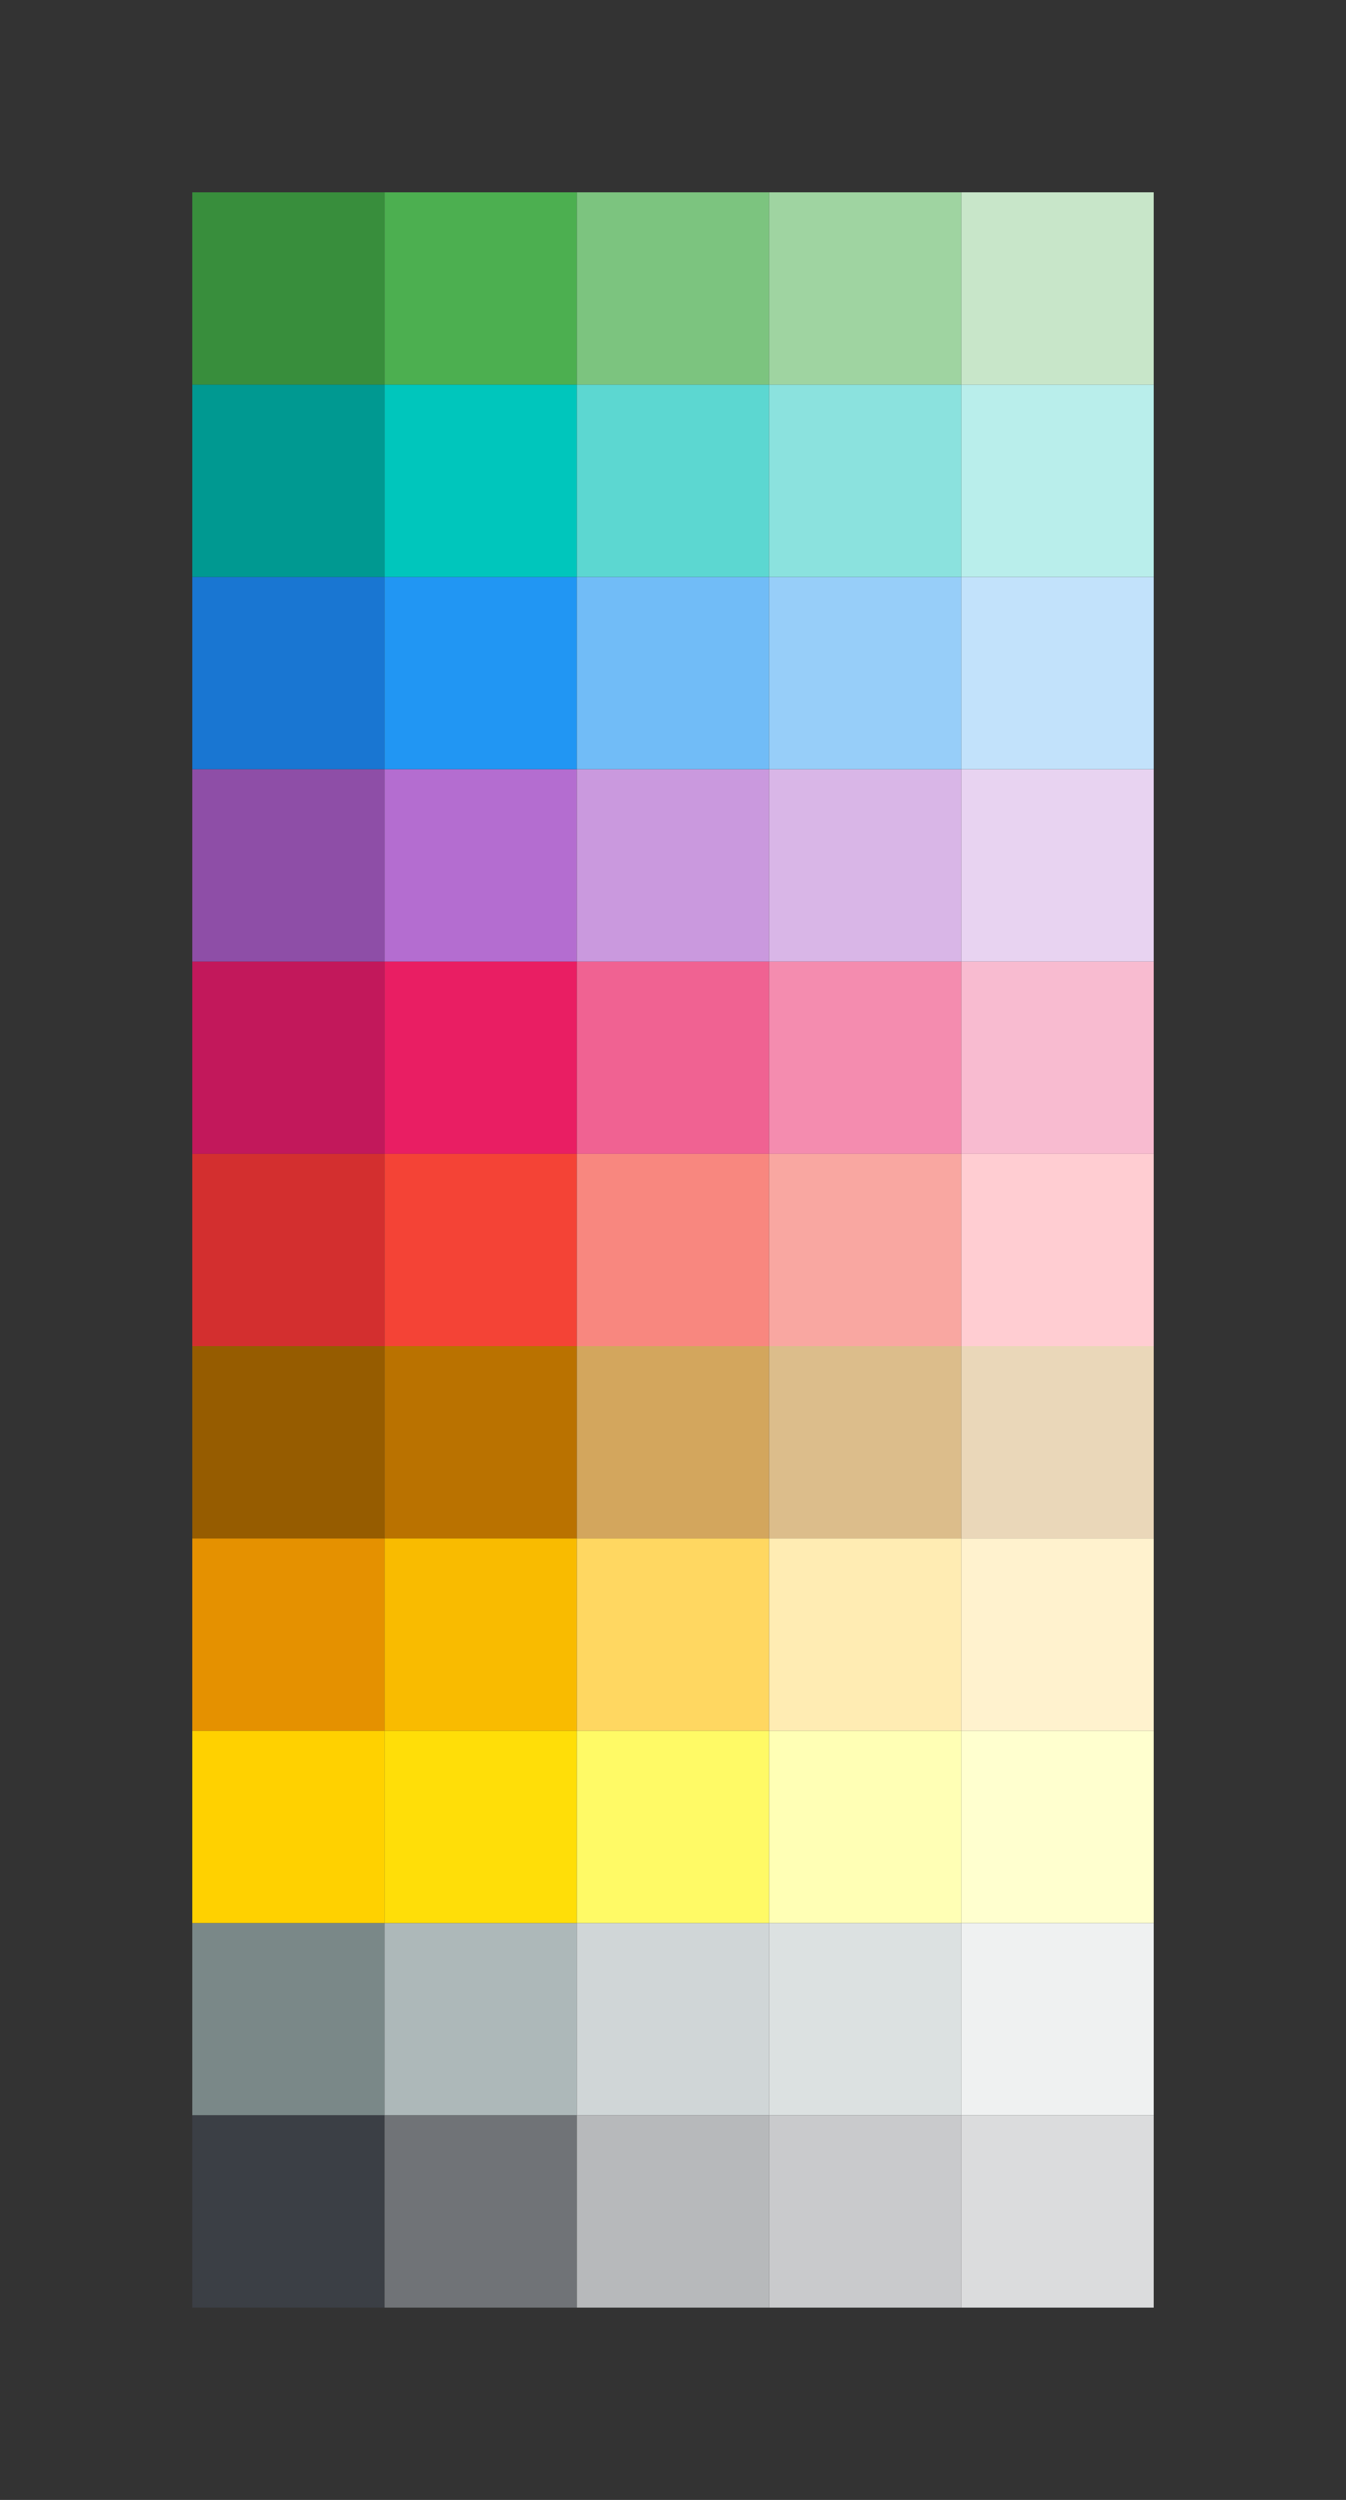 <?xml version="1.0" encoding="UTF-8" standalone="no"?>
<!-- Created with Inkscape (http://www.inkscape.org/) -->

<svg
   xmlns:dc="http://purl.org/dc/elements/1.1/"
   xmlns:cc="http://creativecommons.org/ns#"
   xmlns:rdf="http://www.w3.org/1999/02/22-rdf-syntax-ns#"
   xmlns:svg="http://www.w3.org/2000/svg"
   xmlns="http://www.w3.org/2000/svg"
   xmlns:sodipodi="http://sodipodi.sourceforge.net/DTD/sodipodi-0.dtd"
   xmlns:inkscape="http://www.inkscape.org/namespaces/inkscape"
   width="700"
   height="1300"
   viewBox="0 0 700 1300"
   version="1.1"
   id="svg8"
   inkscape:version="0.92.1 r"
   sodipodi:docname="palette.svg">
  <rect x="0" y="0" width="700" height="1300" fill="#333333" stroke="none"/>
  <defs
     id="defs2" />
  <sodipodi:namedview
     id="base"
     pagecolor="#ffffff"
     bordercolor="#666666"
     borderopacity="1.0"
     inkscape:pageopacity="0.0"
     inkscape:pageshadow="2"
     inkscape:zoom="0.5"
     inkscape:cx="122.41069"
     inkscape:cy="718.22693"
     inkscape:document-units="px"
     inkscape:current-layer="layer1"
     showgrid="false"
     units="px"
     inkscape:showpageshadow="false"
     inkscape:window-width="1920"
     inkscape:window-height="1012"
     inkscape:window-x="0"
     inkscape:window-y="31"
     inkscape:window-maximized="1" />
  <g
     inkscape:label="Calque 1"
     inkscape:groupmode="layer"
     id="layer1"
     transform="translate(0,267.583)">
    <rect
       style="opacity:1;fill:#7a8888;fill-opacity:1;stroke:none;stroke-width:0.351;stroke-linejoin:round;stroke-miterlimit:4;stroke-dasharray:none;stroke-opacity:0.992"
       id="rect4485"
       width="100"
       height="100"
       x="100"
       y="732.417" />
    <rect
       y="732.417"
       x="200"
       height="100"
       width="100"
       id="rect4487"
       style="opacity:1;fill:#adb8b9;fill-opacity:1;stroke:none;stroke-width:0.351;stroke-linejoin:round;stroke-miterlimit:4;stroke-dasharray:none;stroke-opacity:0.992" />
    <rect
       style="opacity:1;fill:#d0d6d7;fill-opacity:1;stroke:none;stroke-width:0.351;stroke-linejoin:round;stroke-miterlimit:4;stroke-dasharray:none;stroke-opacity:0.992"
       id="rect4489"
       width="100"
       height="100"
       x="300"
       y="732.417" />
    <rect
       y="732.417"
       x="400"
       height="100"
       width="100"
       id="rect4491"
       style="opacity:1;fill:#dce1e1;fill-opacity:1;stroke:none;stroke-width:0.351;stroke-linejoin:round;stroke-miterlimit:4;stroke-dasharray:none;stroke-opacity:0.992" />
    <rect
       style="opacity:1;fill:#eff1f1;fill-opacity:1;stroke:none;stroke-width:0.351;stroke-linejoin:round;stroke-miterlimit:4;stroke-dasharray:none;stroke-opacity:0.992"
       id="rect4493"
       width="100"
       height="100"
       x="500"
       y="732.417" />
    <rect
       y="832.417"
       x="100"
       height="100"
       width="100"
       id="rect4514"
       style="opacity:1;fill:#3b3f45;fill-opacity:1;stroke:none;stroke-width:0.351;stroke-linejoin:round;stroke-miterlimit:4;stroke-dasharray:none;stroke-opacity:0.992" />
    <rect
       style="opacity:1;fill:#707377;fill-opacity:1;stroke:none;stroke-width:0.351;stroke-linejoin:round;stroke-miterlimit:4;stroke-dasharray:none;stroke-opacity:0.992"
       id="rect4516"
       width="100"
       height="100"
       x="200"
       y="832.417" />
    <rect
       y="832.417"
       x="300"
       height="100"
       width="100"
       id="rect4518"
       style="opacity:1;fill:#b7b9bb;fill-opacity:1;stroke:none;stroke-width:0.351;stroke-linejoin:round;stroke-miterlimit:4;stroke-dasharray:none;stroke-opacity:0.992" />
    <rect
       style="opacity:1;fill:#c9cacc;fill-opacity:1;stroke:none;stroke-width:0.351;stroke-linejoin:round;stroke-miterlimit:4;stroke-dasharray:none;stroke-opacity:0.992"
       id="rect4520"
       width="100"
       height="100"
       x="400"
       y="832.417" />
    <rect
       y="832.417"
       x="500"
       height="100"
       width="100"
       id="rect4522"
       style="opacity:1;fill:#dbdcdd;fill-opacity:1;stroke:none;stroke-width:0.351;stroke-linejoin:round;stroke-miterlimit:4;stroke-dasharray:none;stroke-opacity:0.992" />
    <rect
       y="632.417"
       x="100"
       height="100"
       width="100"
       id="rect4524"
       style="opacity:1;fill:#ffd100;fill-opacity:1;stroke:none;stroke-width:0.351;stroke-linejoin:round;stroke-miterlimit:4;stroke-dasharray:none;stroke-opacity:0.992" />
    <rect
       style="opacity:1;fill:#ffde08;fill-opacity:1;stroke:none;stroke-width:0.351;stroke-linejoin:round;stroke-miterlimit:4;stroke-dasharray:none;stroke-opacity:0.992"
       id="rect4526"
       width="100"
       height="100"
       x="200"
       y="632.417" />
    <rect
       y="632.417"
       x="300"
       height="100"
       width="100"
       id="rect4528"
       style="opacity:1;fill:#fffa66;fill-opacity:1;stroke:none;stroke-width:0.351;stroke-linejoin:round;stroke-miterlimit:4;stroke-dasharray:none;stroke-opacity:0.992" />
    <rect
       style="opacity:1;fill:#ffffb5;fill-opacity:1;stroke:none;stroke-width:0.351;stroke-linejoin:round;stroke-miterlimit:4;stroke-dasharray:none;stroke-opacity:0.992"
       id="rect4530"
       width="100"
       height="100"
       x="400"
       y="632.417" />
    <rect
       y="632.417"
       x="500"
       height="100"
       width="100"
       id="rect4532"
       style="opacity:1;fill:#ffffcf;fill-opacity:1;stroke:none;stroke-width:0.351;stroke-linejoin:round;stroke-miterlimit:4;stroke-dasharray:none;stroke-opacity:0.992" />
    <rect
       style="opacity:1;fill:#e59100;fill-opacity:1;stroke:none;stroke-width:0.351;stroke-linejoin:round;stroke-miterlimit:4;stroke-dasharray:none;stroke-opacity:0.992"
       id="rect4534"
       width="100"
       height="100"
       x="100"
       y="532.417" />
    <rect
       y="532.417"
       x="200"
       height="100"
       width="100"
       id="rect4536"
       style="opacity:1;fill:#f9bb00;fill-opacity:1;stroke:none;stroke-width:0.351;stroke-linejoin:round;stroke-miterlimit:4;stroke-dasharray:none;stroke-opacity:0.992" />
    <rect
       style="opacity:1;fill:#ffd761;fill-opacity:1;stroke:none;stroke-width:0.351;stroke-linejoin:round;stroke-miterlimit:4;stroke-dasharray:none;stroke-opacity:0.992"
       id="rect4538"
       width="100"
       height="100"
       x="300"
       y="532.417" />
    <rect
       y="532.417"
       x="400"
       height="100"
       width="100"
       id="rect4540"
       style="opacity:1;fill:#ffecb3;fill-opacity:1;stroke:none;stroke-width:0.351;stroke-linejoin:round;stroke-miterlimit:4;stroke-dasharray:none;stroke-opacity:0.992" />
    <rect
       style="opacity:1;fill:#fff2ce;fill-opacity:1;stroke:none;stroke-width:0.351;stroke-linejoin:round;stroke-miterlimit:4;stroke-dasharray:none;stroke-opacity:0.992"
       id="rect4542"
       width="100"
       height="100"
       x="500"
       y="532.417" />
    <rect
       y="432.417"
       x="100"
       height="100"
       width="100"
       id="rect4544"
       style="opacity:1;fill:#965c00;fill-opacity:1;stroke:none;stroke-width:0.351;stroke-linejoin:round;stroke-miterlimit:4;stroke-dasharray:none;stroke-opacity:0.992" />
    <rect
       style="opacity:1;fill:#ba7200;fill-opacity:1;stroke:none;stroke-width:0.351;stroke-linejoin:round;stroke-miterlimit:4;stroke-dasharray:none;stroke-opacity:0.992"
       id="rect4546"
       width="100"
       height="100"
       x="200"
       y="432.417" />
    <rect
       y="432.417"
       x="300"
       height="100"
       width="100"
       id="rect4548"
       style="opacity:1;fill:#d3a65d;fill-opacity:1;stroke:none;stroke-width:0.351;stroke-linejoin:round;stroke-miterlimit:4;stroke-dasharray:none;stroke-opacity:0.992" />
    <rect
       style="opacity:1;fill:#dcbd8b;fill-opacity:1;stroke:none;stroke-width:0.351;stroke-linejoin:round;stroke-miterlimit:4;stroke-dasharray:none;stroke-opacity:0.992"
       id="rect4550"
       width="100"
       height="100"
       x="400"
       y="432.417" />
    <rect
       y="432.417"
       x="500"
       height="100"
       width="100"
       id="rect4552"
       style="opacity:1;fill:#ead7b9;fill-opacity:1;stroke:none;stroke-width:0.351;stroke-linejoin:round;stroke-miterlimit:4;stroke-dasharray:none;stroke-opacity:0.992" />
    <rect
       style="opacity:1;fill:#d32f2f;fill-opacity:1;stroke:none;stroke-width:0.351;stroke-linejoin:round;stroke-miterlimit:4;stroke-dasharray:none;stroke-opacity:0.992"
       id="rect4554"
       width="100"
       height="100"
       x="100"
       y="332.417" />
    <rect
       y="332.417"
       x="200"
       height="100"
       width="100"
       id="rect4556"
       style="opacity:1;fill:#f44336;fill-opacity:1;stroke:none;stroke-width:0.351;stroke-linejoin:round;stroke-miterlimit:4;stroke-dasharray:none;stroke-opacity:0.992" />
    <rect
       style="opacity:1;fill:#f8877f;fill-opacity:1;stroke:none;stroke-width:0.351;stroke-linejoin:round;stroke-miterlimit:4;stroke-dasharray:none;stroke-opacity:0.992"
       id="rect4558"
       width="100"
       height="100"
       x="300"
       y="332.417" />
    <rect
       y="332.417"
       x="400"
       height="100"
       width="100"
       id="rect4560"
       style="opacity:1;fill:#f9a7a1;fill-opacity:1;stroke:none;stroke-width:0.351;stroke-linejoin:round;stroke-miterlimit:4;stroke-dasharray:none;stroke-opacity:0.992" />
    <rect
       style="opacity:1;fill:#ffcdd2;fill-opacity:1;stroke:none;stroke-width:0.351;stroke-linejoin:round;stroke-miterlimit:4;stroke-dasharray:none;stroke-opacity:0.992"
       id="rect4562"
       width="100"
       height="100"
       x="500"
       y="332.417" />
    <rect
       y="232.417"
       x="100"
       height="100"
       width="100"
       id="rect4564"
       style="opacity:1;fill:#c2185b;fill-opacity:1;stroke:none;stroke-width:0.351;stroke-linejoin:round;stroke-miterlimit:4;stroke-dasharray:none;stroke-opacity:0.992" />
    <rect
       style="opacity:1;fill:#e91e63;fill-opacity:1;stroke:none;stroke-width:0.351;stroke-linejoin:round;stroke-miterlimit:4;stroke-dasharray:none;stroke-opacity:0.992"
       id="rect4566"
       width="100"
       height="100"
       x="200"
       y="232.417" />
    <rect
       y="232.417"
       x="300"
       height="100"
       width="100"
       id="rect4568"
       style="opacity:1;fill:#f06292;fill-opacity:1;stroke:none;stroke-width:0.351;stroke-linejoin:round;stroke-miterlimit:4;stroke-dasharray:none;stroke-opacity:0.992" />
    <rect
       style="opacity:1;fill:#f48caf;fill-opacity:1;stroke:none;stroke-width:0.351;stroke-linejoin:round;stroke-miterlimit:4;stroke-dasharray:none;stroke-opacity:0.992"
       id="rect4570"
       width="100"
       height="100"
       x="400"
       y="232.417" />
    <rect
       y="232.417"
       x="500"
       height="100"
       width="100"
       id="rect4572"
       style="opacity:1;fill:#f8bbd0;fill-opacity:1;stroke:none;stroke-width:0.351;stroke-linejoin:round;stroke-miterlimit:4;stroke-dasharray:none;stroke-opacity:0.992" />
    <rect
       style="opacity:1;fill:#8e4ea7;fill-opacity:1;stroke:none;stroke-width:0.351;stroke-linejoin:round;stroke-miterlimit:4;stroke-dasharray:none;stroke-opacity:0.992"
       id="rect4574"
       width="100"
       height="100"
       x="100"
       y="132.417" />
    <rect
       y="132.417"
       x="200"
       height="100"
       width="100"
       id="rect4576"
       style="opacity:1;fill:#b46dd0;fill-opacity:1;stroke:none;stroke-width:0.351;stroke-linejoin:round;stroke-miterlimit:4;stroke-dasharray:none;stroke-opacity:0.992" />
    <rect
       style="opacity:1;fill:#ca99de;fill-opacity:1;stroke:none;stroke-width:0.351;stroke-linejoin:round;stroke-miterlimit:4;stroke-dasharray:none;stroke-opacity:0.992"
       id="rect4578"
       width="100"
       height="100"
       x="300"
       y="132.417" />
    <rect
       y="132.417"
       x="400"
       height="100"
       width="100"
       id="rect4580"
       style="opacity:1;fill:#d9b6e7;fill-opacity:1;stroke:none;stroke-width:0.351;stroke-linejoin:round;stroke-miterlimit:4;stroke-dasharray:none;stroke-opacity:0.992" />
    <rect
       style="opacity:1;fill:#e8d3f1;fill-opacity:1;stroke:none;stroke-width:0.351;stroke-linejoin:round;stroke-miterlimit:4;stroke-dasharray:none;stroke-opacity:0.992"
       id="rect4582"
       width="100"
       height="100"
       x="500"
       y="132.417" />
    <rect
       y="32.417"
       x="100"
       height="100"
       width="100"
       id="rect4584"
       style="opacity:1;fill:#1976d2;fill-opacity:1;stroke:none;stroke-width:0.351;stroke-linejoin:round;stroke-miterlimit:4;stroke-dasharray:none;stroke-opacity:0.992" />
    <rect
       style="opacity:1;fill:#2196f3;fill-opacity:1;stroke:none;stroke-width:0.351;stroke-linejoin:round;stroke-miterlimit:4;stroke-dasharray:none;stroke-opacity:0.992"
       id="rect4586"
       width="100"
       height="100"
       x="200"
       y="32.417" />
    <rect
       y="32.417"
       x="300"
       height="100"
       width="100"
       id="rect4588"
       style="opacity:1;fill:#71bcf7;fill-opacity:1;stroke:none;stroke-width:0.351;stroke-linejoin:round;stroke-miterlimit:4;stroke-dasharray:none;stroke-opacity:0.992" />
    <rect
       style="opacity:1;fill:#97cef9;fill-opacity:1;stroke:none;stroke-width:0.351;stroke-linejoin:round;stroke-miterlimit:4;stroke-dasharray:none;stroke-opacity:0.992"
       id="rect4590"
       width="100"
       height="100"
       x="400"
       y="32.417" />
    <rect
       y="32.417"
       x="500"
       height="100"
       width="100"
       id="rect4592"
       style="opacity:1;fill:#c2e2fb;fill-opacity:1;stroke:none;stroke-width:0.351;stroke-linejoin:round;stroke-miterlimit:4;stroke-dasharray:none;stroke-opacity:0.992" />
    <rect
       style="opacity:1;fill:#009991;fill-opacity:1;stroke:none;stroke-width:0.351;stroke-linejoin:round;stroke-miterlimit:4;stroke-dasharray:none;stroke-opacity:0.992"
       id="rect4594"
       width="100"
       height="100"
       x="100"
       y="-67.583" />
    <rect
       y="-67.583"
       x="200"
       height="100"
       width="100"
       id="rect4596"
       style="opacity:1;fill:#00c6bc;fill-opacity:1;stroke:none;stroke-width:0.351;stroke-linejoin:round;stroke-miterlimit:4;stroke-dasharray:none;stroke-opacity:0.992" />
    <rect
       style="opacity:1;fill:#5cd7d1;fill-opacity:1;stroke:none;stroke-width:0.351;stroke-linejoin:round;stroke-miterlimit:4;stroke-dasharray:none;stroke-opacity:0.992"
       id="rect4598"
       width="100"
       height="100"
       x="300"
       y="-67.583" />
    <rect
       y="-67.583"
       x="400"
       height="100"
       width="100"
       id="rect4600"
       style="opacity:1;fill:#8be2de;fill-opacity:1;stroke:none;stroke-width:0.351;stroke-linejoin:round;stroke-miterlimit:4;stroke-dasharray:none;stroke-opacity:0.992" />
    <rect
       style="opacity:1;fill:#b9eeeb;fill-opacity:1;stroke:none;stroke-width:0.351;stroke-linejoin:round;stroke-miterlimit:4;stroke-dasharray:none;stroke-opacity:0.992"
       id="rect4602"
       width="100"
       height="100"
       x="500"
       y="-67.583" />
    <rect
       y="-167.583"
       x="100"
       height="100"
       width="100"
       id="rect4604"
       style="opacity:1;fill:#388e3c;fill-opacity:1;stroke:none;stroke-width:0.351;stroke-linejoin:round;stroke-miterlimit:4;stroke-dasharray:none;stroke-opacity:0.992" />
    <rect
       style="opacity:1;fill:#4caf50;fill-opacity:1;stroke:none;stroke-width:0.351;stroke-linejoin:round;stroke-miterlimit:4;stroke-dasharray:none;stroke-opacity:0.992"
       id="rect4606"
       width="100"
       height="100"
       x="200"
       y="-167.583" />
    <rect
       y="-167.583"
       x="300"
       height="100"
       width="100"
       id="rect4608"
       style="opacity:1;fill:#7cc47f;fill-opacity:1;stroke:none;stroke-width:0.351;stroke-linejoin:round;stroke-miterlimit:4;stroke-dasharray:none;stroke-opacity:0.992" />
    <rect
       style="opacity:1;fill:#9fd4a1;fill-opacity:1;stroke:none;stroke-width:0.351;stroke-linejoin:round;stroke-miterlimit:4;stroke-dasharray:none;stroke-opacity:0.992"
       id="rect4610"
       width="100"
       height="100"
       x="400"
       y="-167.583" />
    <rect
       y="-167.583"
       x="500"
       height="100"
       width="100"
       id="rect4612"
       style="opacity:1;fill:#c8e6c9;fill-opacity:1;stroke:none;stroke-width:0.351;stroke-linejoin:round;stroke-miterlimit:4;stroke-dasharray:none;stroke-opacity:0.992" />
  </g>
</svg>
